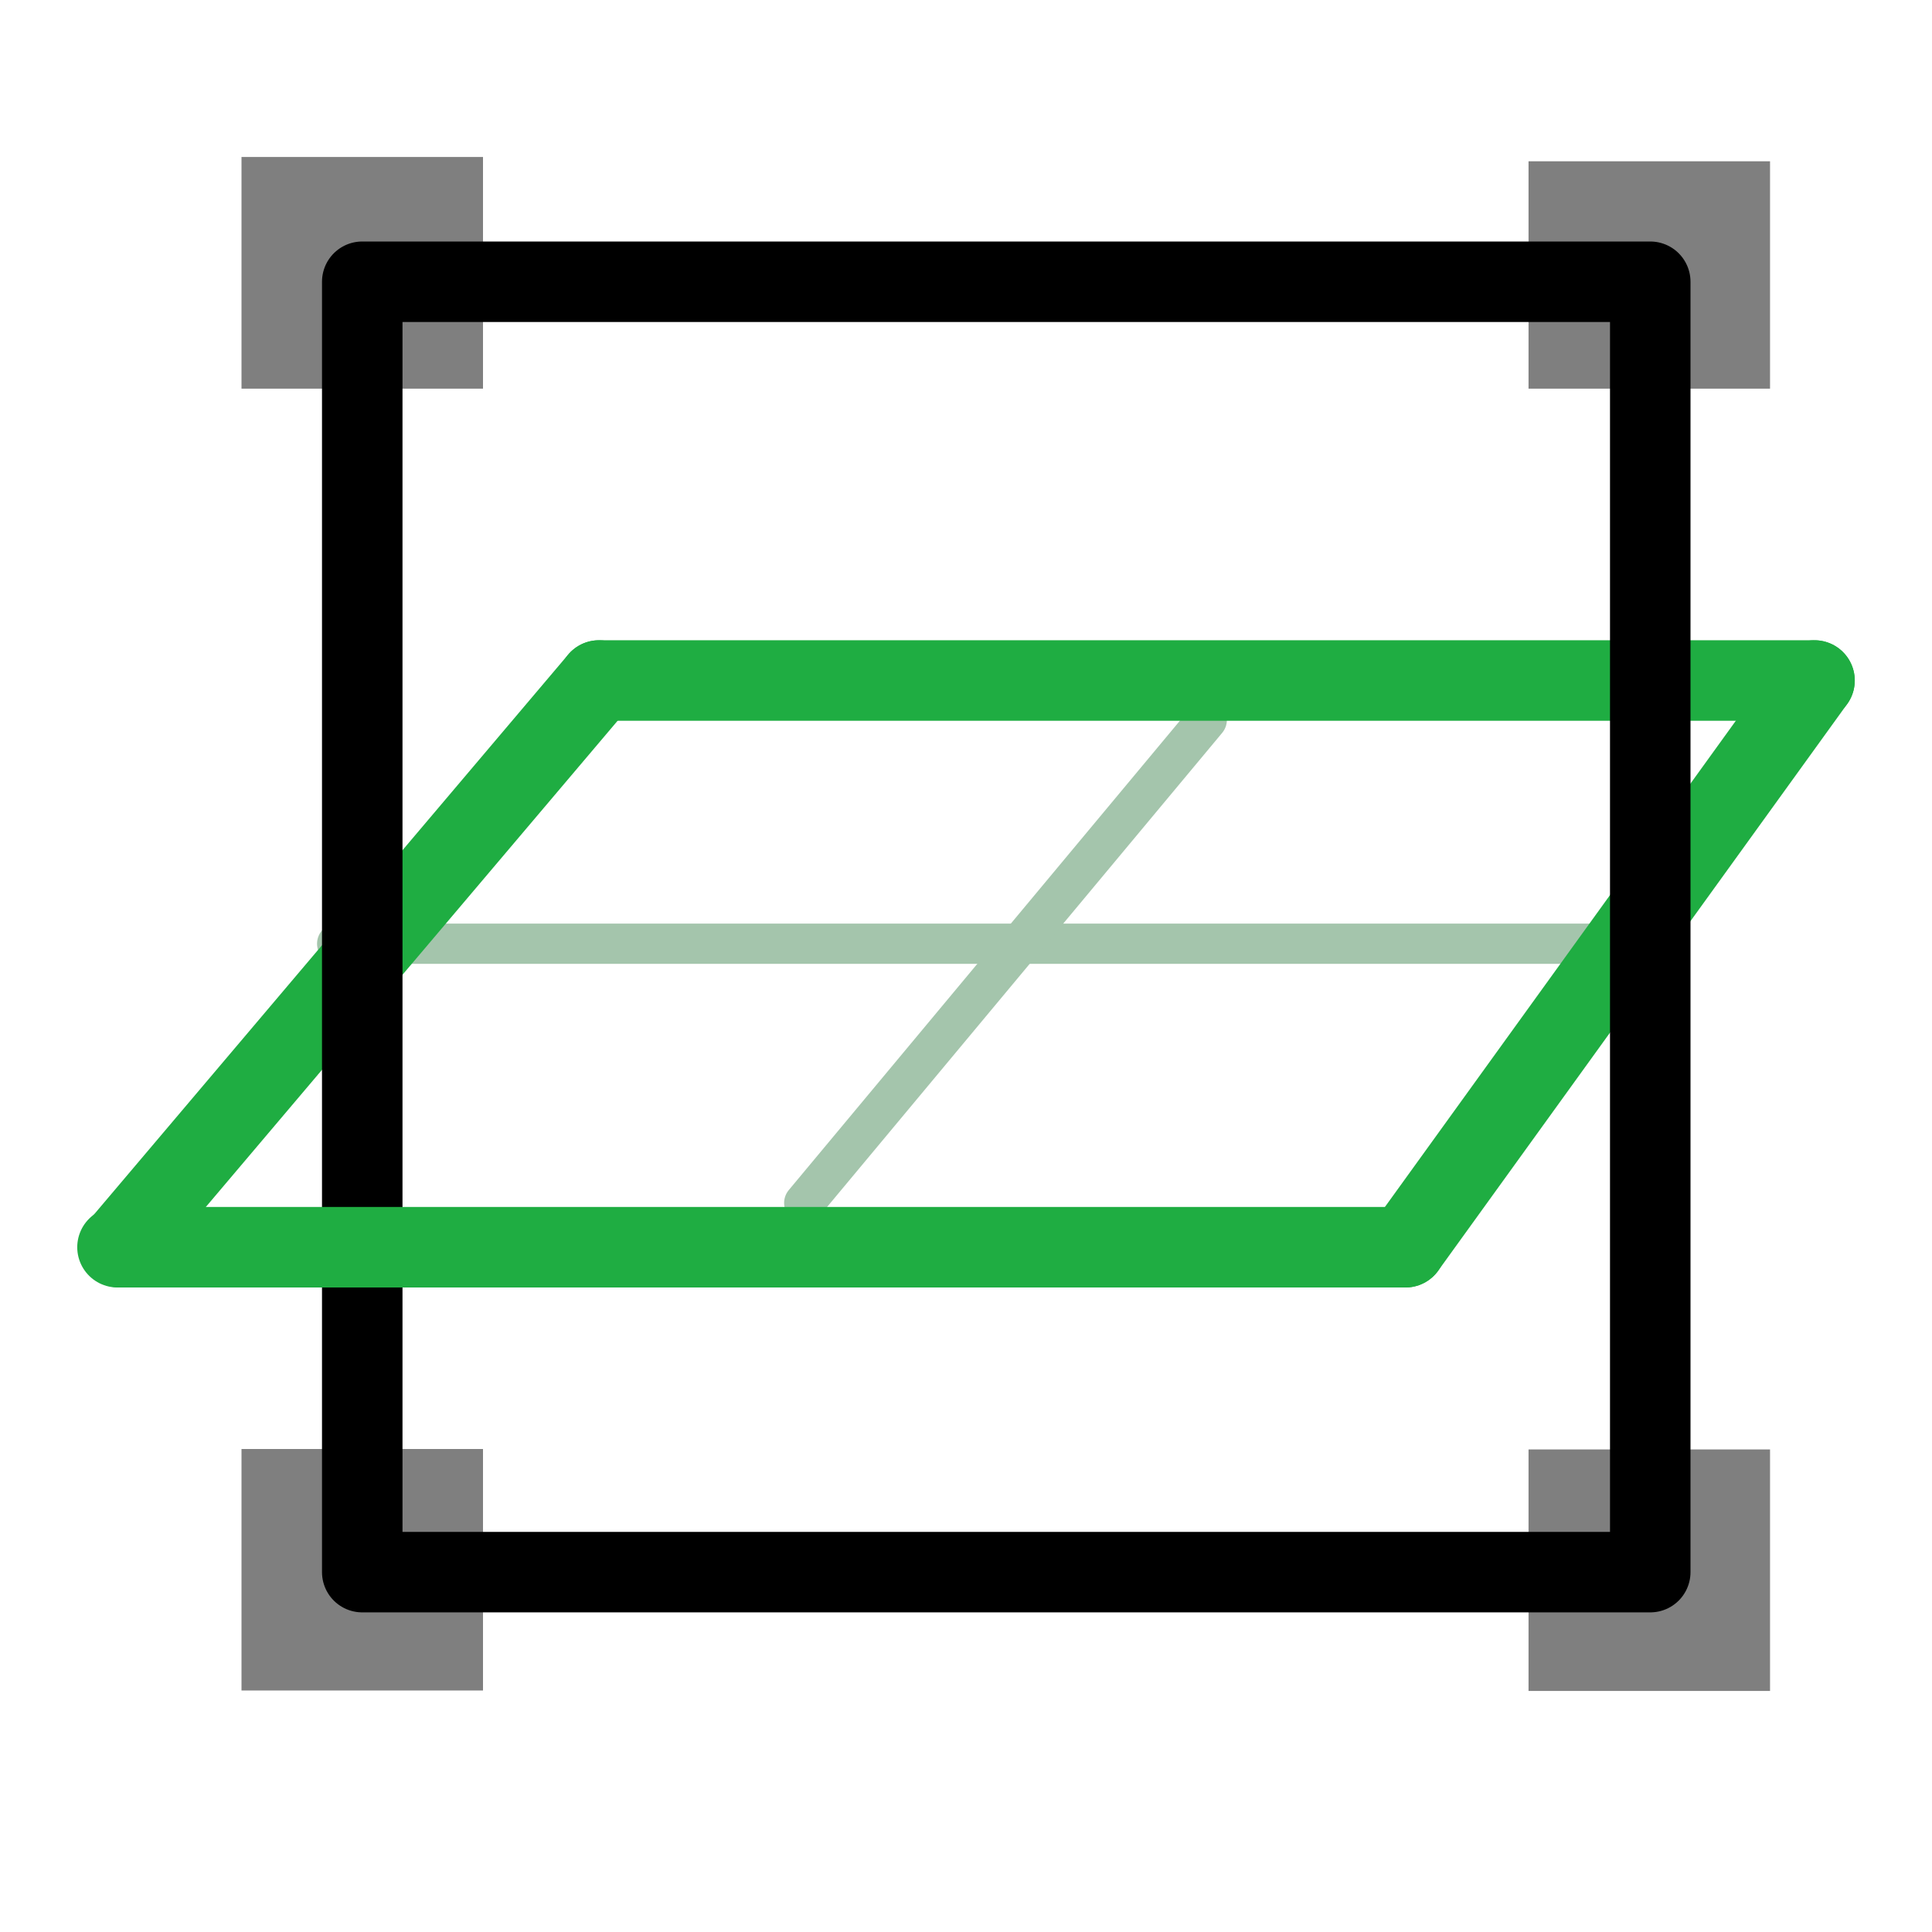 <?xml version="1.0" encoding="UTF-8" standalone="no"?>
<!-- Created with Inkscape (http://www.inkscape.org/) -->

<svg
   width="48"
   height="48"
   viewBox="0 0 48 48"
   version="1.1"
   id="svg1"
   xml:space="preserve"
   inkscape:version="1.3 (0e150ed, 2023-07-21)"
   sodipodi:docname="SlicePlanes-Axial2.svg"
   inkscape:export-filename="PNG/SlicerUpArrowV1-24.png"
   inkscape:export-xdpi="48"
   inkscape:export-ydpi="48"
   xmlns:inkscape="http://www.inkscape.org/namespaces/inkscape"
   xmlns:sodipodi="http://sodipodi.sourceforge.net/DTD/sodipodi-0.dtd"
   xmlns="http://www.w3.org/2000/svg"
   xmlns:svg="http://www.w3.org/2000/svg"><sodipodi:namedview
     id="namedview1"
     pagecolor="#ffffff"
     bordercolor="#111111"
     borderopacity="1"
     inkscape:showpageshadow="0"
     inkscape:pageopacity="0"
     inkscape:pagecheckerboard="1"
     inkscape:deskcolor="#d1d1d1"
     inkscape:document-units="px"
     showgrid="true"
     inkscape:zoom="2.4331345"
     inkscape:cx="26.303519"
     inkscape:cy="25.276038"
     inkscape:window-width="1384"
     inkscape:window-height="773"
     inkscape:window-x="56"
     inkscape:window-y="25"
     inkscape:window-maximized="0"
     inkscape:current-layer="DarkThemeEnabledLayer"
     showguides="true"><inkscape:grid
       id="grid1"
       units="px"
       originx="0"
       originy="0"
       spacingx="2"
       spacingy="2"
       empcolor="#0099e5"
       empopacity="0.302"
       color="#0099e5"
       opacity="0.149"
       empspacing="1"
       dotted="false"
       gridanglex="30"
       gridanglez="30"
       visible="true" /></sodipodi:namedview><defs
     id="defs1" /><g
     id="DarkThemeEnabledLayer"
     inkscape:label="EnabledLayer"
     inkscape:groupmode="layer"
     style="display:inline"
     sodipodi:insensitive="true"><path
       style="display:inline;fill:none;stroke:#a4c5ac;stroke-width:1;stroke-linecap:round;stroke-linejoin:miter;stroke-dasharray:none;stroke-opacity:1"
       d="M 39.832,23.446 H 8.377"
       id="path2-6" /><path
       style="fill:none;stroke:#a4c5ac;stroke-width:1px;stroke-linecap:round;stroke-linejoin:miter;stroke-opacity:1"
       d="m 29.981,17.887 -10,12"
       id="path3"
       sodipodi:nodetypes="cc" /><path
       style="fill:none;stroke:#1fad42;stroke-width:2;stroke-linecap:round;stroke-linejoin:miter;stroke-dasharray:none;stroke-opacity:1"
       d="M 45.081,16.907 34.919,30.987"
       id="path6"
       sodipodi:nodetypes="cc" /><path
       style="display:inline;fill:none;stroke:#1fad42;stroke-width:2;stroke-linecap:round;stroke-linejoin:miter;stroke-dasharray:none;stroke-opacity:1"
       d="M 14.881,16.907 2.959,30.984"
       id="path6-6"
       sodipodi:nodetypes="cc" /><path
       style="fill:none;stroke:#1fad42;stroke-width:2;stroke-linecap:round;stroke-linejoin:miter;stroke-dasharray:none;stroke-opacity:1"
       d="M 45.081,16.907 H 14.881"
       id="path1"
       sodipodi:nodetypes="cc" /><rect
       style="fill:none;fill-opacity:1;stroke:#000000;stroke-width:2;stroke-linecap:round;stroke-linejoin:round;stroke-dasharray:none;stroke-dashoffset:0;stroke-opacity:1;paint-order:fill markers stroke"
       id="rect16"
       width="32"
       height="32.059"
       x="9"
       y="7" /><rect
       style="fill:#000000;fill-opacity:0.5;stroke:none;stroke-width:2;stroke-linecap:round;stroke-linejoin:round;stroke-dasharray:none;stroke-dashoffset:0;stroke-opacity:1;paint-order:fill markers stroke"
       id="rect17"
       width="6"
       height="5.756"
       x="6"
       y="3.9" /><rect
       style="display:inline;fill:#000000;fill-opacity:0.5;stroke:none;stroke-width:2;stroke-linecap:round;stroke-linejoin:round;stroke-dasharray:none;stroke-dashoffset:0;stroke-opacity:1;paint-order:fill markers stroke"
       id="rect17-9"
       width="6"
       height="5.649"
       x="37.976"
       y="4.007" /><rect
       style="display:inline;fill:#000000;fill-opacity:0.5;stroke:none;stroke-width:2;stroke-linecap:round;stroke-linejoin:round;stroke-dasharray:none;stroke-dashoffset:0;stroke-opacity:1;paint-order:fill markers stroke"
       id="rect17-6"
       width="6"
       height="6"
       x="37.976"
       y="36.011" /><rect
       style="display:inline;fill:#000000;fill-opacity:0.5;stroke:none;stroke-width:2;stroke-linecap:round;stroke-linejoin:round;stroke-dasharray:none;stroke-dashoffset:0;stroke-opacity:1;paint-order:fill markers stroke"
       id="rect17-2"
       width="6"
       height="6"
       x="6"
       y="36" /><path
       style="fill:none;stroke:#1fad42;stroke-width:2;stroke-linecap:round;stroke-linejoin:miter;stroke-dasharray:none;stroke-opacity:1"
       d="M 34.919,30.987 H 2.919"
       id="path2" /></g></svg>

